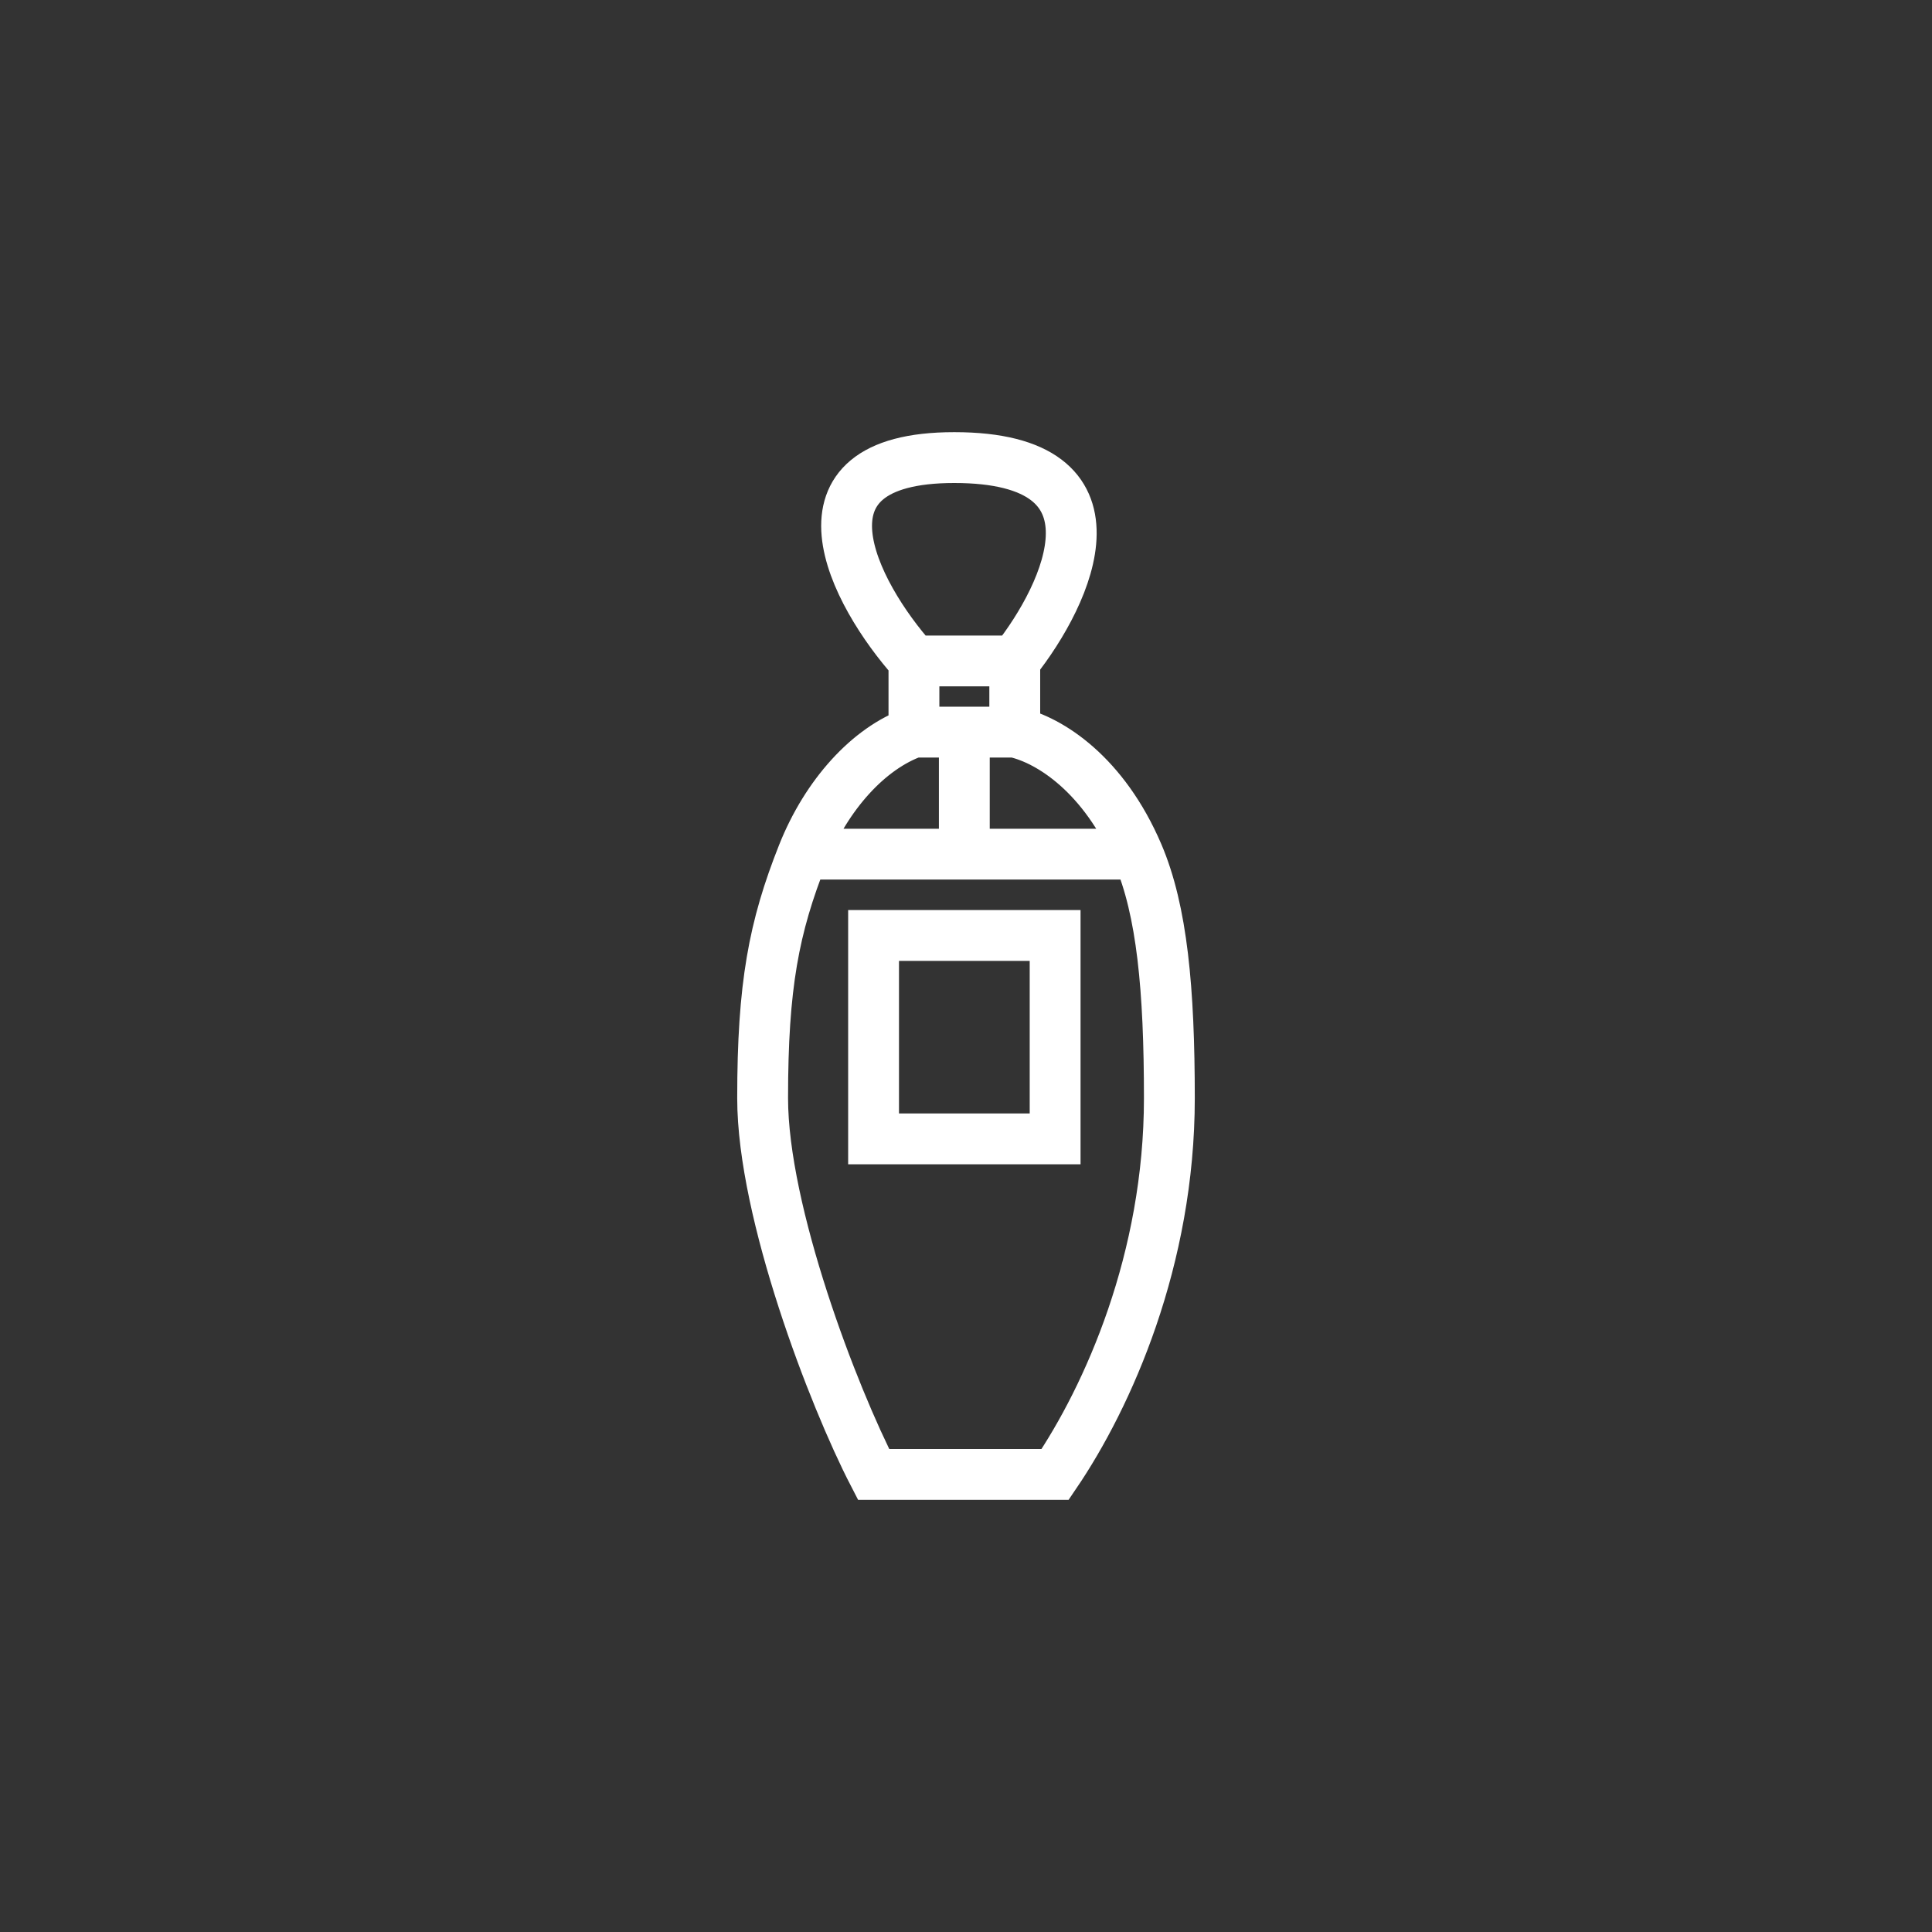 <svg width="38" height="38" viewBox="0 0 38 38" fill="none" xmlns="http://www.w3.org/2000/svg">
<rect x="0" y="0" width="38" height="38" fill="#333333" stroke="none"/>
<path d="M17.976 13C16.785 11.667 15.39 9 18.769 9C22.26 9 21.017 11.667 19.959 13M17.976 13V14.4M17.976 13H19.959M19.959 13V14.4M19.959 14.4H18.967M19.959 14.4C20.654 14.556 21.715 15.239 22.382 16.8M17.976 14.4H18.967M17.976 14.4C17.086 14.714 16.255 15.631 15.79 16.8M18.967 14.4V16.8M18.967 16.8H15.79M18.967 16.8H22.382M15.79 16.8C15.219 18.238 15 19.385 15 21.6C15 23.845 16.389 27.467 17.182 29H20.753C21.798 27.462 23 24.769 23 21.6C23 19.461 22.857 17.912 22.382 16.8M17.182 18.4V22.4H20.753V18.4H17.182Z" stroke="white" stroke-linecap="round"/>
</svg>
